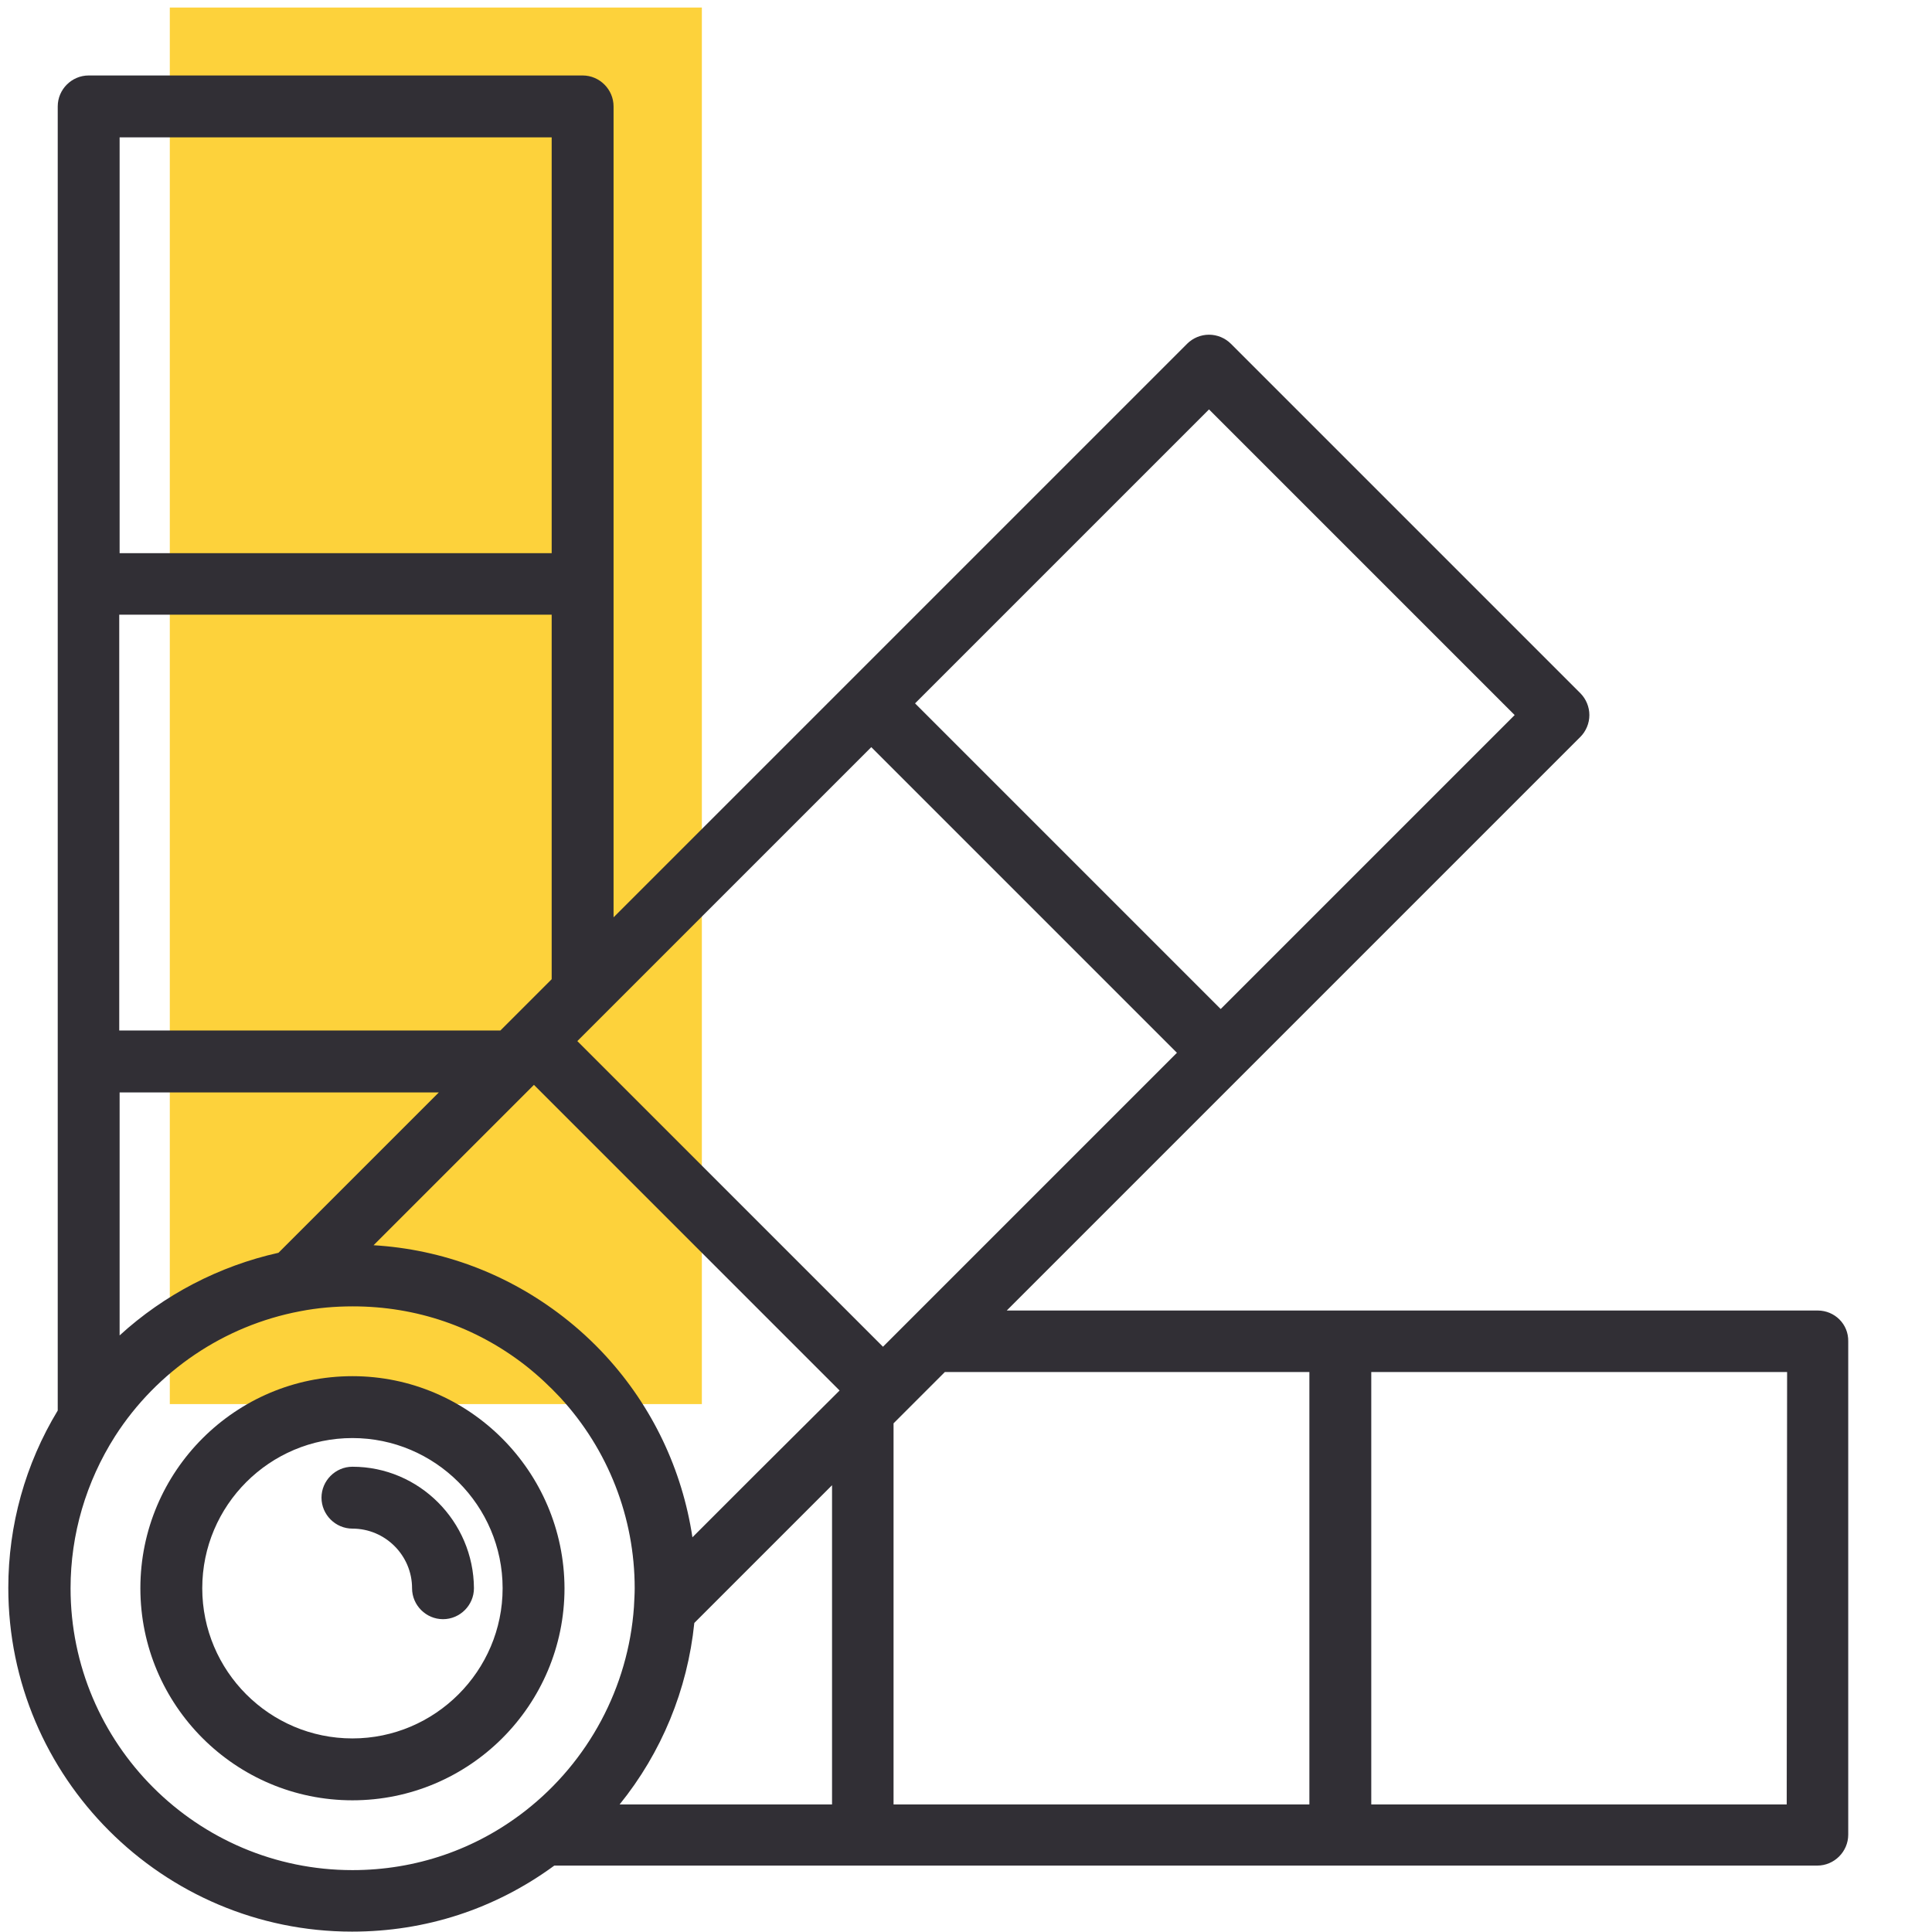 <?xml version="1.0" encoding="utf-8"?>
<!-- Generator: Adobe Illustrator 21.0.2, SVG Export Plug-In . SVG Version: 6.00 Build 0)  -->
<svg version="1.1" id="Layer_1" xmlns="http://www.w3.org/2000/svg" xmlns:xlink="http://www.w3.org/1999/xlink" x="0px" y="0px"
	 viewBox="0 0 512 512" style="enable-background:new 0 0 512 512;" xml:space="preserve">
<style type="text/css">
	.st0{fill:#FDD23B;}
	.st1{fill:#312F35;}
</style>
<rect x="45" y="2" class="st0" width="141" height="370.1"/>
<g>
	<g>
		<g>
			<path class="st1" d="M481.7,347.3H355.2h-88.4l38.4-38.4l113.6-113.6c1.5-1.5,2.4-3.6,2.4-5.8s-0.9-4.3-2.4-5.8l-92.6-92.6
				c-1.5-1.5-3.6-2.4-5.8-2.4c-2.2,0-4.3,0.9-5.8,2.4L201,204.7l-38.4,38.4v-88.4V28.2c0-4.5-3.7-8.2-8.2-8.2H23.5
				c-4.5,0-8.2,3.7-8.2,8.2v126.5v126.5v92.6c-8.6,14.2-13.1,30.4-13.1,47c0,50.2,40.9,91.1,91.1,91.1c19.5,0,37.9-6,53.6-17.5h81.7
				h126.5h126.5c4.5,0,8.2-3.7,8.2-8.2V355.5C489.9,350.9,486.2,347.3,481.7,347.3z M320.4,108.5l81,81l-77.9,77.9l-81-81
				L320.4,108.5z M31.7,36.4h114.5v110.2H31.7V36.4z M31.7,162.9h114.5v96.6l-13.6,13.6h-101V162.9z M31.7,289.5h84.6L73.8,332
				c-15.7,3.5-30.3,11.1-42.1,21.9C31.7,353.9,31.7,289.5,31.7,289.5z M139.2,479.9c-13.2,10.3-29.1,15.7-45.8,15.7
				c-41.2,0-74.7-33.5-74.7-74.7c0-14.3,4.1-28.2,11.8-40.3c11.1-17.3,28.9-29.3,49-33.1h0c4.6-0.9,9.3-1.3,14-1.3
				c16.8,0,32.6,5.4,45.8,15.7c3.3,2.6,6.4,5.5,9.2,8.5c0,0,0,0,0,0c12.7,13.8,19.7,31.8,19.7,50.5c0,1.5-0.1,3-0.2,5c0,0,0,0,0,0
				C166.5,447.1,156,466.8,139.2,479.9z M220.5,478.2h-56.3c11.1-13.7,18-30.4,19.8-48.1l28.1-28.1l8.4-8.4L220.5,478.2L220.5,478.2
				z M200.5,390.4l-17,17c-2.7-17.9-10.6-34.6-23-48.1c0,0,0,0,0,0c-3.4-3.7-7.2-7.2-11.2-10.3c-14.7-11.4-32-17.9-50.3-19
				l42.5-42.5l7.2,7.2l66.6,66.6l7.2,7.2L200.5,390.4z M226.8,349.7l-66.6-66.6l-7.2-7.2l7.2-7.2c0,0,0,0,0,0l52.4-52.4l18.3-18.3
				l81,81l-18.3,18.3l-52.4,52.4c0,0,0,0,0,0l-7.2,7.2L226.8,349.7z M347,478.2H236.8v-101l3-3c0,0,0,0,0,0l10.6-10.6H347L347,478.2
				L347,478.2z M473.5,478.2H363.4V363.6h110.2L473.5,478.2L473.5,478.2z"/>
		</g>
	</g>
	<g>
		<g>
			<path class="st1" d="M93.4,364.7c-31,0-56.2,25.2-56.2,56.2s25.2,56.2,56.2,56.2s56.2-25.2,56.2-56.2
				C149.5,389.9,124.3,364.7,93.4,364.7z M93.4,460.7c-22,0-39.8-17.9-39.8-39.8c0-22,17.9-39.8,39.8-39.8s39.8,17.9,39.8,39.8
				S115.3,460.7,93.4,460.7z"/>
		</g>
	</g>
	<g>
		<g>
			<path class="st1" d="M93.4,388.7c-4.5,0-8.2,3.7-8.2,8.2c0,4.5,3.7,8.2,8.2,8.2c8.7,0,15.8,7.1,15.8,15.8c0,4.5,3.7,8.2,8.2,8.2
				s8.2-3.7,8.2-8.2C125.5,403.2,111.1,388.7,93.4,388.7z"/>
		</g>
	</g>
</g>
</svg>
